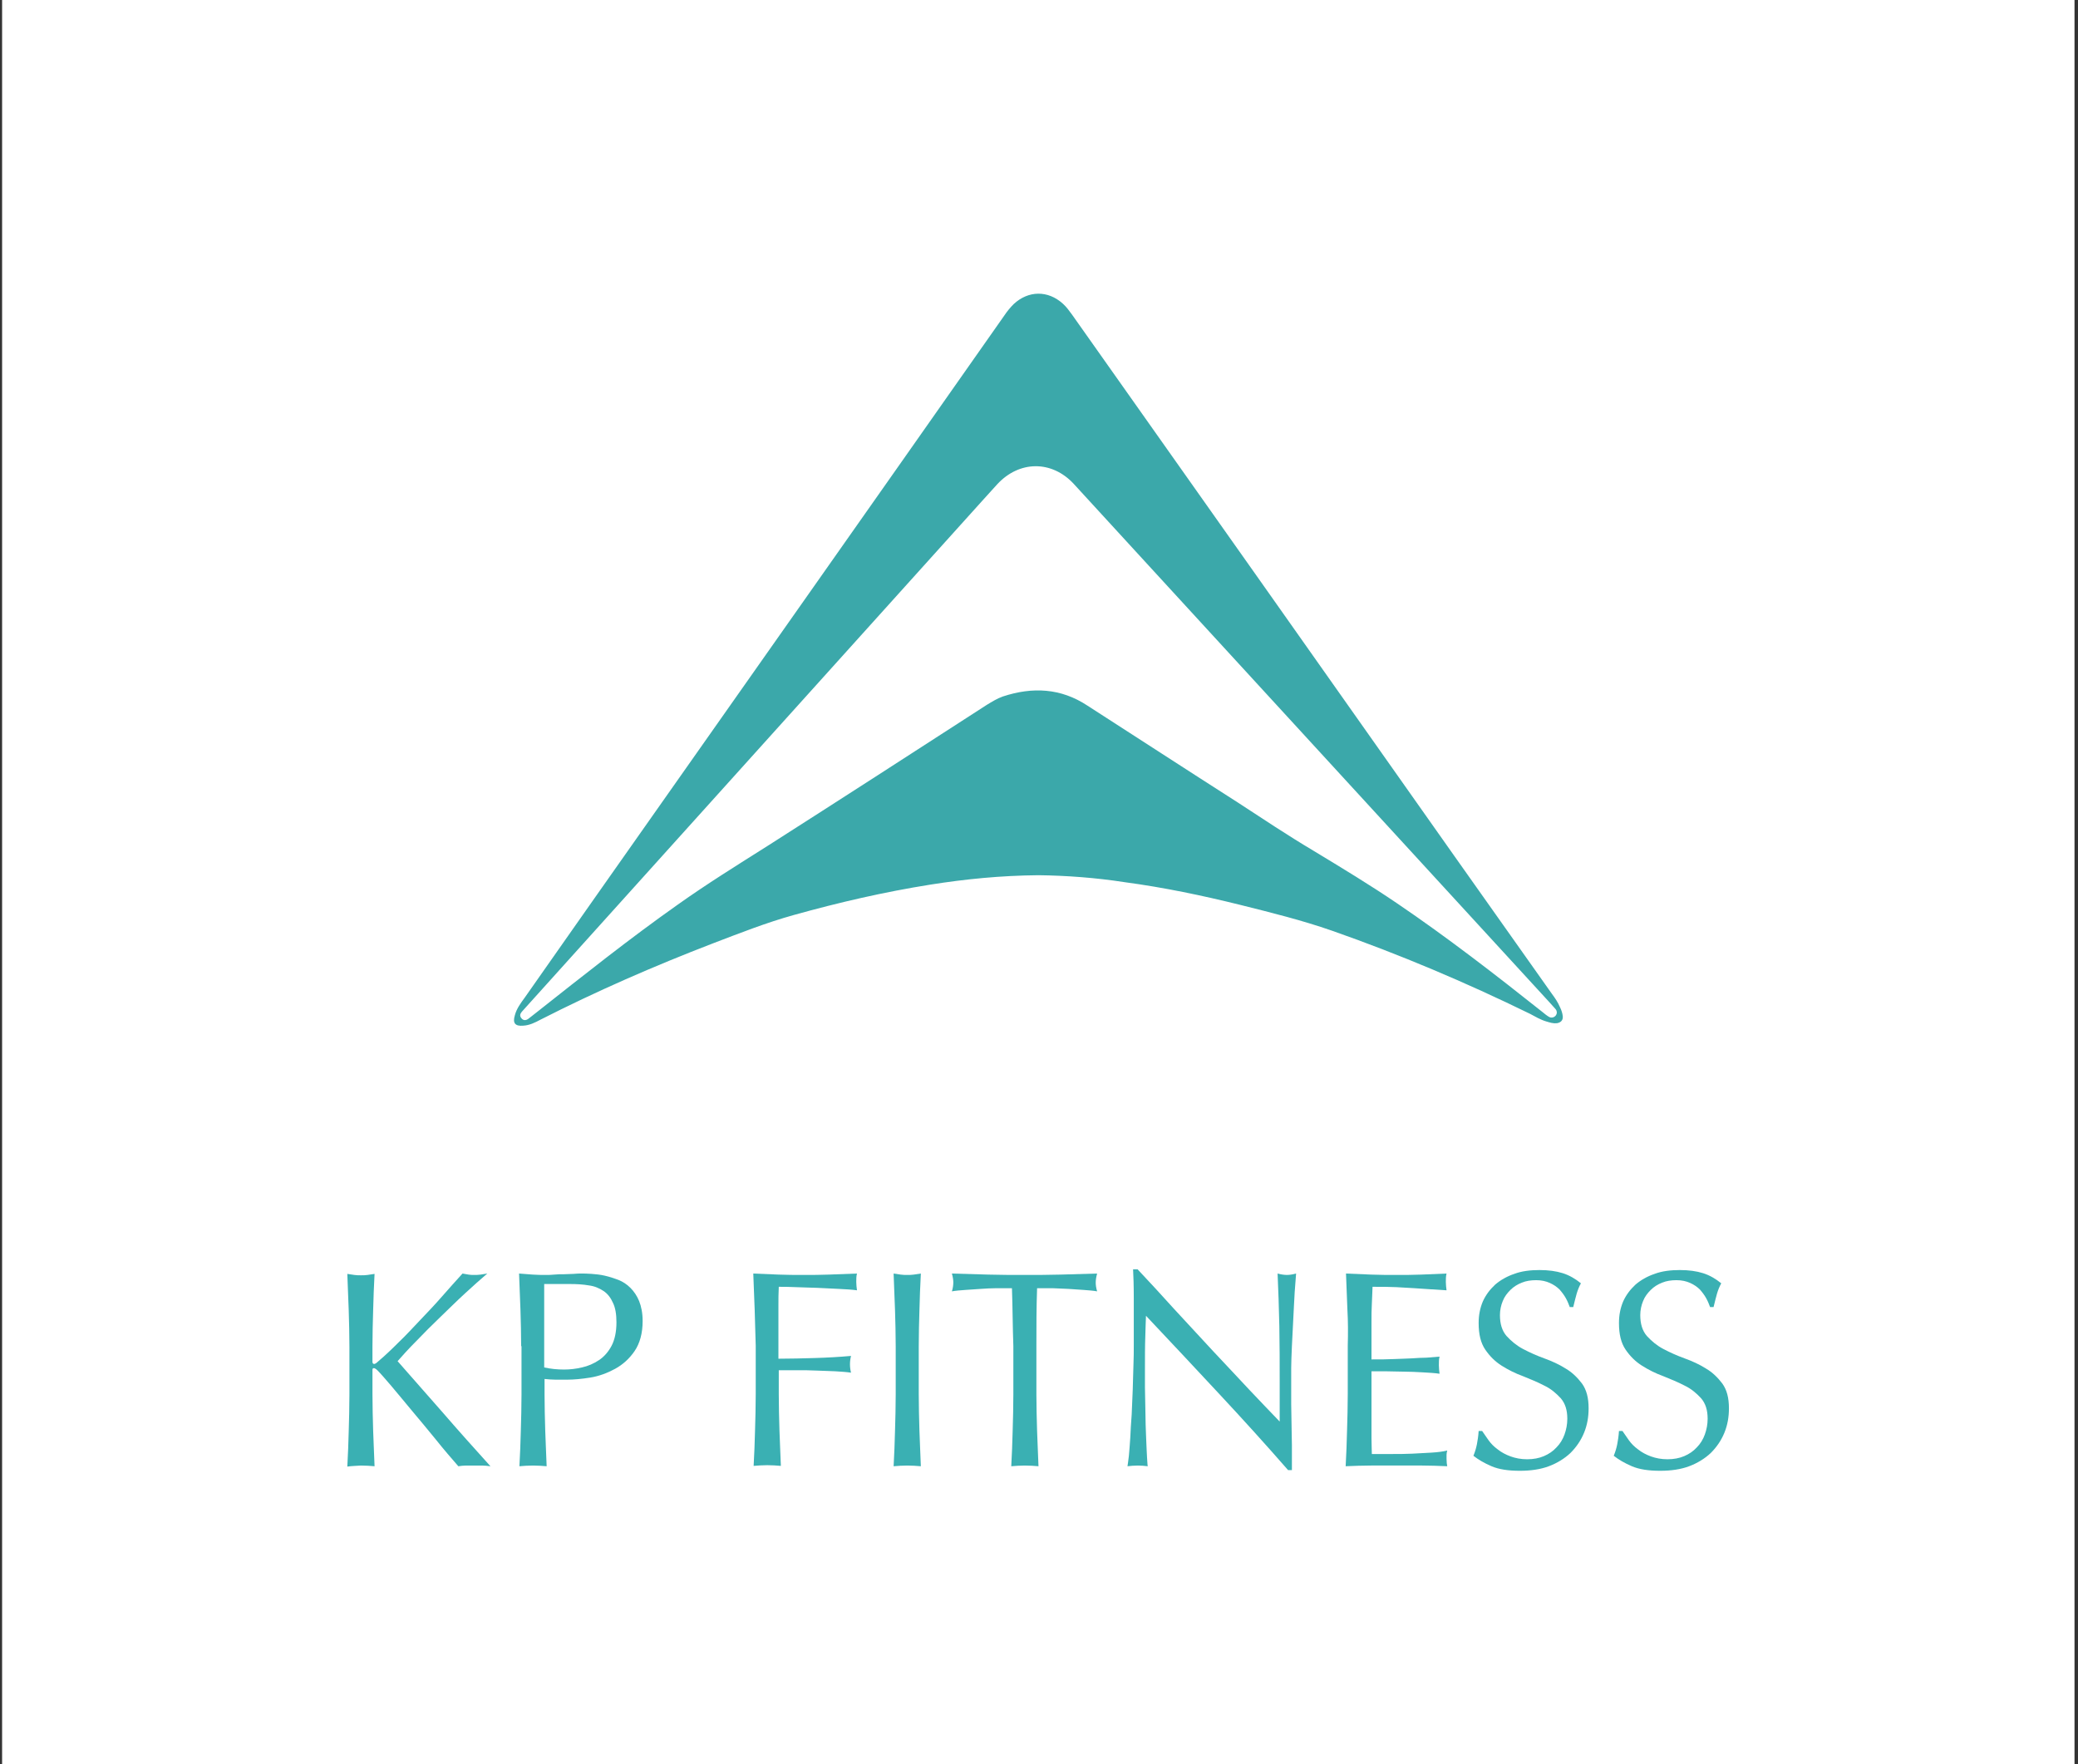 <?xml version="1.0" encoding="utf-8"?>
<!-- Generator: Adobe Illustrator 21.1.0, SVG Export Plug-In . SVG Version: 6.00 Build 0)  -->
<svg version="1.1" id="レイヤー_1" xmlns="http://www.w3.org/2000/svg" xmlns:xlink="http://www.w3.org/1999/xlink" x="0px"
	 y="0px" viewBox="0 0 595.3 505.3" style="enable-background:new 0 0 595.3 505.3;" xml:space="preserve">
<rect x="0" y="0" width="595.3" height="505.3" fill="#333333" stroke="none"/>
<style type="text/css">
	.st0{fill:#FFFFFF;}
	.st1{fill:#3BA8AA;}
	.st2{fill:#3AB0B3;}
</style>
<g>
	<rect x="0.6" class="st0" width="593.7" height="505.3"/>
	<g>
		<path class="st1" d="M297.5,250.7c-10.8,0.1-20.9,1.1-31,2.7c-13.2,2.1-26.2,5.1-39.1,8.7c-7.9,2.2-15.5,5.2-23.1,8.1
			c-16.9,6.5-33.4,13.7-49.5,21.9c-1.5,0.8-3.1,1.6-4.9,1.7c-2.3,0.2-3.1-0.7-2.4-3c0.5-1.9,1.7-3.5,2.8-5
			c6.4-9.2,12.9-18.3,19.3-27.5c39.4-56,78.8-111.9,118.1-167.9c0.8-1.2,1.7-2.3,2.7-3.3c4.2-3.9,9.8-4,14.1-0.1
			c1,0.9,1.8,2,2.6,3.1c36.5,51.6,73,103.3,109.4,154.9c9.4,13.2,18.7,26.5,28.1,39.7c0.9,1.2,1.7,2.4,2.3,3.8
			c0.4,0.8,0.7,1.7,0.8,2.6c0.1,1.1-0.5,1.8-1.7,2c-1.1,0.1-2-0.2-3-0.5c-1.7-0.5-3.2-1.4-4.7-2.2c-18.4-9-37.3-17-56.7-23.8
			c-8.6-3-17.5-5.2-26.3-7.4c-10.9-2.7-21.9-5-33.1-6.5C313.8,251.4,305.4,250.8,297.5,250.7z M446,290.1c0-0.5-0.2-0.9-0.5-1.2
			c-0.6-0.7-1.2-1.3-1.8-2c-38-41.4-75.9-82.7-113.9-124.1c-7.4-8.1-14.8-16.1-22.2-24.2c-6.3-6.8-15.6-6.7-21.9,0.1
			c-1.3,1.4-2.6,2.9-3.9,4.3c-43.8,48.6-87.6,97.2-131.4,145.8c-0.3,0.3-0.6,0.7-0.9,1c-0.5,0.6-0.7,1.2-0.1,1.9
			c0.5,0.6,1.2,0.7,2,0.1c0.8-0.6,1.5-1.2,2.3-1.8c13.3-10.5,26.6-21.1,40.5-30.9c8.3-5.9,17-11.3,25.7-16.8
			c21-13.4,41.9-26.9,62.8-40.4c1.5-0.9,2.9-1.8,4.6-2.4c8.5-2.8,16.6-2.4,24.2,2.6c14.3,9.2,28.6,18.5,43,27.7
			c7.2,4.7,14.4,9.5,21.8,13.9c8.1,4.9,16.2,9.8,24,15.1c14.3,9.7,28,20.3,41.6,31.1c0.6,0.5,1.2,1,1.9,1.4
			C444.7,291.8,445.9,291.2,446,290.1z"/>
	</g>
	
		<ellipse transform="matrix(0.707 -0.707 0.707 0.707 -166.295 191.51)" class="st0" cx="148" cy="296.5" rx="1.8" ry="1.3"/>
	<polygon class="st0" points="147.1,295.6 148.7,293.9 150.6,296.1 148.7,297.6 	"/>
	
		<ellipse transform="matrix(0.679 -0.734 0.734 0.679 -74.788 419.965)" class="st0" cx="443.3" cy="295.6" rx="1.4" ry="1.9"/>
	<polyline class="st0" points="442.7,296.9 441.7,296.2 443.9,294.1 444.5,294.9 	"/>
	<g>
		<path class="st2" d="M99.5,420.1c0.2-3.3,0.3-6.7,0.4-10.1c0.1-3.4,0.2-6.9,0.2-10.5v-13.8c0-3.5-0.1-7-0.2-10.4
			c-0.1-3.4-0.3-6.9-0.4-10.4c0.7,0.1,1.4,0.2,2,0.3c0.6,0.1,1.3,0.1,1.9,0.1c0.6,0,1.3,0,1.9-0.1c0.6-0.1,1.3-0.2,2-0.3
			c-0.2,3.5-0.3,7-0.4,10.4c-0.1,3.4-0.2,6.9-0.2,10.4v4.4c0,0.4,0.2,0.6,0.5,0.6c0.2,0,0.6-0.2,1.1-0.7c1.9-1.6,3.8-3.4,5.9-5.5
			c2.1-2,4.1-4.2,6.2-6.4c2.1-2.2,4.2-4.4,6.2-6.7c2-2.3,4-4.5,5.9-6.6c0.6,0.1,1.2,0.2,1.7,0.3c0.5,0.1,1.1,0.1,1.6,0.1
			c0.6,0,1.3,0,1.9-0.1c0.6-0.1,1.3-0.2,1.9-0.3c-1.9,1.6-4,3.5-6.4,5.7c-2.4,2.2-4.7,4.5-7.1,6.8c-2.4,2.3-4.7,4.6-6.8,6.8
			c-2.2,2.2-4,4.2-5.4,5.8c4.3,4.9,8.7,9.9,13.1,14.9c4.4,5.1,8.9,10.1,13.5,15.2c-0.8-0.1-1.6-0.2-2.4-0.2s-1.6,0-2.4,0
			c-0.8,0-1.5,0-2.2,0c-0.7,0-1.5,0.1-2.2,0.2c-1.9-2.2-4.1-4.7-6.4-7.6c-2.3-2.8-4.6-5.6-6.8-8.2c-2.2-2.7-4.2-5-6-7.2
			c-1.8-2.1-3.1-3.6-4-4.5c-0.4-0.4-0.8-0.6-1-0.6c-0.3,0-0.4,0.2-0.4,0.5v7c0,3.5,0.1,7,0.2,10.5c0.1,3.4,0.3,6.8,0.4,10.1
			c-1.2-0.1-2.5-0.2-3.9-0.2C102.1,419.9,100.8,419.9,99.5,420.1z"/>
		<path class="st2" d="M149.3,385.6c0-3.5-0.1-7-0.2-10.4c-0.1-3.4-0.3-6.9-0.4-10.4c1.3,0.1,2.6,0.2,3.9,0.3
			c1.3,0.1,2.6,0.1,3.9,0.1c0.6,0,1.4,0,2.3-0.1c0.9-0.1,1.8-0.1,2.8-0.1c0.9,0,1.8-0.1,2.7-0.1c0.9-0.1,1.6-0.1,2.2-0.1
			c0.8,0,1.8,0,3,0.1c1.2,0.1,2.4,0.2,3.7,0.5c1.3,0.3,2.6,0.7,3.9,1.2c1.3,0.5,2.5,1.3,3.5,2.3c1,1,1.9,2.3,2.5,3.8
			c0.6,1.5,1,3.4,1,5.7c0,3.5-0.8,6.4-2.3,8.6c-1.5,2.2-3.4,3.9-5.6,5.1c-2.2,1.2-4.6,2.1-7.1,2.5c-2.5,0.4-4.7,0.6-6.6,0.6
			c-1.2,0-2.4,0-3.4,0c-1,0-2.1-0.1-3.1-0.2v4.4c0,3.5,0.1,7,0.2,10.5c0.1,3.4,0.3,6.8,0.4,10.1c-1.2-0.1-2.5-0.2-3.9-0.2
			c-1.4,0-2.7,0.1-3.9,0.2c0.2-3.3,0.3-6.7,0.4-10.1c0.1-3.4,0.2-6.9,0.2-10.5V385.6z M155.9,391.7c1.8,0.4,3.7,0.6,5.7,0.6
			c1.7,0,3.4-0.2,5.1-0.6c1.8-0.4,3.4-1.1,4.9-2.1c1.5-1,2.7-2.4,3.6-4.1c0.9-1.7,1.4-4,1.4-6.7c0-2.3-0.3-4.2-1-5.6
			c-0.6-1.4-1.5-2.6-2.7-3.4c-1.2-0.8-2.6-1.4-4.2-1.6c-1.7-0.3-3.5-0.4-5.6-0.4h-7.2V391.7z"/>
		<path class="st2" d="M216.2,375.2c-0.1-3.4-0.3-6.9-0.4-10.4c2.4,0.1,4.8,0.2,7.2,0.3c2.4,0.1,4.8,0.1,7.2,0.1
			c2.4,0,4.9,0,7.3-0.1c2.5-0.1,5.1-0.2,8-0.3c-0.2,0.8-0.2,1.6-0.2,2.4s0.1,1.6,0.2,2.4c-1.4-0.2-3.2-0.3-5.2-0.4
			c-2-0.1-4.1-0.2-6.2-0.3c-2.1-0.1-4.2-0.1-6.1-0.2c-2-0.1-3.6-0.1-4.9-0.1c-0.1,1.9-0.1,3.7-0.1,5.4c0,1.7,0,3.4,0,5.1
			c0,1.9,0,3.6,0,5.2c0,1.6,0,3.2,0,4.9c3.5,0,7-0.1,10.5-0.2c3.5-0.1,6.9-0.3,10.3-0.6c-0.2,0.8-0.3,1.6-0.3,2.4s0.1,1.6,0.3,2.4
			c-1.3-0.2-2.9-0.3-4.5-0.4c-1.7-0.1-3.4-0.1-5.3-0.2c-1.8-0.1-3.7-0.1-5.5-0.1c-1.9,0-3.7,0-5.4,0v6.8c0,3.5,0.1,7,0.2,10.5
			c0.1,3.4,0.3,6.8,0.4,10.1c-1.2-0.1-2.5-0.2-3.9-0.2c-1.4,0-2.7,0.1-3.9,0.2c0.2-3.3,0.3-6.7,0.4-10.1c0.1-3.4,0.2-6.9,0.2-10.5
			v-13.8C216.4,382.1,216.3,378.6,216.2,375.2z"/>
		<path class="st2" d="M256.4,375.2c-0.1-3.4-0.3-6.9-0.4-10.4c0.7,0.1,1.4,0.2,2,0.3c0.6,0.1,1.3,0.1,1.9,0.1c0.6,0,1.3,0,1.9-0.1
			c0.6-0.1,1.3-0.2,2-0.3c-0.2,3.5-0.3,7-0.4,10.4c-0.1,3.4-0.2,6.9-0.2,10.4v13.8c0,3.5,0.1,7,0.2,10.5c0.1,3.4,0.3,6.8,0.4,10.1
			c-1.2-0.1-2.5-0.2-3.9-0.2c-1.4,0-2.7,0.1-3.9,0.2c0.2-3.3,0.3-6.7,0.4-10.1c0.1-3.4,0.2-6.9,0.2-10.5v-13.8
			C256.6,382.1,256.5,378.6,256.4,375.2z"/>
		<path class="st2" d="M289.9,369c-1.4,0-2.9,0-4.4,0c-1.5,0-3.1,0.1-4.6,0.2c-1.5,0.1-3,0.2-4.4,0.3c-1.4,0.1-2.7,0.2-3.8,0.4
			c0.3-1,0.4-1.8,0.4-2.6c0-0.6-0.1-1.4-0.4-2.5c3.5,0.1,7,0.2,10.4,0.3c3.4,0.1,6.8,0.1,10.4,0.1c3.5,0,7,0,10.4-0.1
			c3.4-0.1,6.8-0.2,10.4-0.3c-0.3,1.1-0.4,1.9-0.4,2.6c0,0.7,0.1,1.5,0.4,2.5c-1.1-0.2-2.4-0.3-3.8-0.4c-1.4-0.1-2.9-0.2-4.4-0.3
			c-1.5-0.1-3.1-0.1-4.6-0.2c-1.5,0-3,0-4.4,0c-0.2,5.5-0.2,11.1-0.2,16.6v13.8c0,3.5,0.1,7,0.2,10.5c0.1,3.4,0.3,6.8,0.4,10.1
			c-1.2-0.1-2.5-0.2-3.9-0.2c-1.4,0-2.7,0.1-3.9,0.2c0.2-3.3,0.3-6.7,0.4-10.1c0.1-3.4,0.2-6.9,0.2-10.5v-13.8
			C290.1,380.1,290.1,374.5,289.9,369z"/>
		<path class="st2" d="M349.2,399.2c-7-7.5-13.9-14.9-20.9-22.3c-0.1,1.5-0.1,3.5-0.2,6c-0.1,2.5-0.1,6-0.1,10.3c0,1.1,0,2.5,0,4.2
			c0,1.7,0.1,3.4,0.1,5.2c0,1.8,0.1,3.7,0.1,5.5c0.1,1.9,0.1,3.6,0.2,5.2s0.1,3,0.2,4.2c0.1,1.2,0.1,2,0.2,2.5
			c-0.9-0.1-1.8-0.2-2.8-0.2c-1.1,0-2.1,0.1-3,0.2c0.1-0.5,0.2-1.5,0.4-3c0.1-1.4,0.3-3.2,0.4-5.2c0.1-2,0.2-4.2,0.4-6.6
			c0.1-2.4,0.2-4.7,0.3-7.1c0.1-2.4,0.1-4.7,0.2-6.9c0.1-2.3,0.1-4.3,0.1-6c0-5.1,0-9.6,0-13.3c0-3.7-0.1-6.5-0.2-8.3h1.3
			c3.3,3.5,6.8,7.3,10.5,11.4c3.7,4,7.4,8,11.1,12c3.7,3.9,7.2,7.7,10.5,11.2c3.3,3.5,6.2,6.5,8.6,9v-10.9c0-5.6,0-11.1-0.1-16.4
			c-0.1-5.3-0.3-10.4-0.5-15.1c1.1,0.3,2,0.4,2.7,0.4c0.6,0,1.5-0.1,2.6-0.4c-0.1,1.2-0.2,2.9-0.4,5.3c-0.1,2.4-0.3,4.9-0.4,7.6
			c-0.1,2.7-0.3,5.3-0.4,7.9c-0.1,2.6-0.2,4.6-0.2,6.2c0,1.3,0,2.9,0,4.8c0,1.8,0,3.7,0,5.7c0,2,0.1,4,0.1,6c0,2,0.1,3.9,0.1,5.6
			c0,1.7,0,3.3,0,4.5c0,1.2,0,2.1,0,2.7h-1.1C362.8,414,356.2,406.7,349.2,399.2z"/>
		<path class="st2" d="M386,375.1c-0.1-3.4-0.3-6.9-0.4-10.3c2.4,0.1,4.8,0.2,7.2,0.3c2.4,0.1,4.8,0.1,7.2,0.1s4.8,0,7.2-0.1
			c2.4-0.1,4.7-0.2,7.2-0.3c-0.2,0.8-0.2,1.6-0.2,2.4s0.1,1.6,0.2,2.4c-1.7-0.1-3.3-0.2-4.7-0.3c-1.4-0.1-2.9-0.2-4.5-0.3
			c-1.6-0.1-3.3-0.2-5.2-0.3c-1.9-0.1-4.1-0.1-6.8-0.1c-0.1,1.7-0.1,3.4-0.2,4.9c-0.1,1.6-0.1,3.3-0.1,5.3c0,2.1,0,4.1,0,6.1
			c0,2,0,3.5,0,4.5c2.4,0,4.5,0,6.4-0.1c1.9-0.1,3.6-0.1,5.1-0.2c1.6-0.1,3-0.2,4.3-0.2c1.3-0.1,2.6-0.2,3.7-0.3
			c-0.2,0.8-0.2,1.6-0.2,2.5c0,0.8,0.1,1.6,0.2,2.4c-1.4-0.2-3-0.3-4.9-0.4c-1.9-0.1-3.7-0.2-5.5-0.2c-1.8,0-3.6-0.1-5.2-0.1
			c-1.6,0-2.9,0-3.9,0c0,0.5,0,1,0,1.6c0,0.6,0,1.3,0,2.1v3.1v4.8c0,3.1,0,5.6,0,7.6c0,2,0.1,3.5,0.1,4.5c1.8,0,3.6,0,5.6,0
			c2,0,4,0,6-0.1c2-0.1,3.8-0.2,5.5-0.3c1.7-0.1,3.3-0.3,4.5-0.6c-0.1,0.4-0.2,0.8-0.2,1.2c0,0.5,0,0.9,0,1.2c0,0.9,0.1,1.6,0.2,2.1
			c-2.4-0.1-4.8-0.2-7.2-0.2c-2.4,0-4.8,0-7.3,0c-2.5,0-4.9,0-7.3,0c-2.4,0-4.9,0.1-7.3,0.2c0.2-3.4,0.3-6.8,0.4-10.3
			c0.1-3.4,0.2-6.9,0.2-10.4v-13.8C386.2,382,386.2,378.5,386,375.1z"/>
		<path class="st2" d="M426.4,412.5c0.7,1,1.6,1.9,2.7,2.7c1,0.8,2.3,1.5,3.7,2c1.4,0.5,2.9,0.8,4.7,0.8c1.8,0,3.4-0.3,4.8-0.9
			c1.4-0.6,2.6-1.4,3.6-2.5c1-1,1.8-2.3,2.3-3.7c0.5-1.4,0.8-2.9,0.8-4.5c0-2.5-0.6-4.4-1.9-5.9c-1.3-1.4-2.8-2.7-4.7-3.6
			c-1.9-1-3.9-1.8-6.1-2.7c-2.2-0.8-4.2-1.8-6.1-3c-1.9-1.2-3.4-2.7-4.7-4.6c-1.3-1.9-1.9-4.4-1.9-7.6c0-2.3,0.4-4.3,1.2-6.2
			c0.8-1.8,2-3.4,3.5-4.8c1.5-1.3,3.4-2.4,5.5-3.1c2.1-0.8,4.6-1.1,7.2-1.1c2.6,0,4.8,0.3,6.7,0.9c1.9,0.6,3.6,1.6,5.2,2.9
			c-0.5,0.9-0.9,1.9-1.2,2.9c-0.3,1-0.6,2.3-1,3.9h-1c-0.3-0.8-0.6-1.6-1.1-2.5c-0.5-0.9-1.1-1.7-1.8-2.5c-0.8-0.8-1.7-1.4-2.8-1.9
			c-1.1-0.5-2.4-0.8-3.9-0.8c-1.5,0-2.9,0.2-4.1,0.7c-1.3,0.5-2.4,1.2-3.3,2.1c-0.9,0.9-1.7,1.9-2.2,3.2c-0.5,1.2-0.8,2.6-0.8,4
			c0,2.5,0.6,4.5,1.9,6c1.3,1.4,2.8,2.7,4.7,3.7c1.9,1,3.9,1.9,6.1,2.7c2.2,0.8,4.2,1.7,6.1,2.9c1.9,1.1,3.4,2.6,4.7,4.3
			c1.3,1.8,1.9,4.1,1.9,7.1c0,2.5-0.4,4.8-1.3,7c-0.9,2.2-2.2,4.1-3.9,5.8c-1.7,1.6-3.8,2.9-6.2,3.8c-2.4,0.9-5.2,1.3-8.3,1.3
			c-3.3,0-6-0.4-8.1-1.3c-2.1-0.9-3.8-1.9-5.2-3c0.5-1.2,0.8-2.3,1-3.3c0.2-1,0.4-2.3,0.5-3.8h1
			C425.1,410.6,425.7,411.5,426.4,412.5z"/>
		<path class="st2" d="M466.6,412.5c0.7,1,1.6,1.9,2.7,2.7c1,0.8,2.3,1.5,3.7,2c1.4,0.5,2.9,0.8,4.7,0.8c1.8,0,3.4-0.3,4.8-0.9
			c1.4-0.6,2.6-1.4,3.6-2.5c1-1,1.8-2.3,2.3-3.7c0.5-1.4,0.8-2.9,0.8-4.5c0-2.5-0.6-4.4-1.9-5.9c-1.3-1.4-2.8-2.7-4.7-3.6
			c-1.9-1-3.9-1.8-6.1-2.7c-2.2-0.8-4.2-1.8-6.1-3c-1.9-1.2-3.4-2.7-4.7-4.6c-1.3-1.9-1.9-4.4-1.9-7.6c0-2.3,0.4-4.3,1.2-6.2
			c0.8-1.8,2-3.4,3.5-4.8c1.5-1.3,3.4-2.4,5.5-3.1c2.1-0.8,4.6-1.1,7.2-1.1c2.6,0,4.8,0.3,6.7,0.9c1.9,0.6,3.6,1.6,5.2,2.9
			c-0.5,0.9-0.9,1.9-1.2,2.9c-0.3,1-0.6,2.3-1,3.9h-1c-0.3-0.8-0.6-1.6-1.1-2.5c-0.5-0.9-1.1-1.7-1.8-2.5c-0.8-0.8-1.7-1.4-2.8-1.9
			c-1.1-0.5-2.4-0.8-3.9-0.8c-1.5,0-2.9,0.2-4.1,0.7c-1.3,0.5-2.4,1.2-3.3,2.1c-0.9,0.9-1.7,1.9-2.2,3.2c-0.5,1.2-0.8,2.6-0.8,4
			c0,2.5,0.6,4.5,1.9,6c1.3,1.4,2.8,2.7,4.7,3.7c1.9,1,3.9,1.9,6.1,2.7c2.2,0.8,4.2,1.7,6.1,2.9c1.9,1.1,3.4,2.6,4.7,4.3
			c1.3,1.8,1.9,4.1,1.9,7.1c0,2.5-0.4,4.8-1.3,7c-0.9,2.2-2.2,4.1-3.9,5.8c-1.7,1.6-3.8,2.9-6.2,3.8c-2.4,0.9-5.2,1.3-8.3,1.3
			c-3.3,0-6-0.4-8.1-1.3c-2.1-0.9-3.8-1.9-5.2-3c0.5-1.2,0.8-2.3,1-3.3c0.2-1,0.4-2.3,0.5-3.8h1
			C465.3,410.6,465.9,411.5,466.6,412.5z"/>
	</g>
</g>
<g>
</g>
<g>
</g>
<g>
</g>
<g>
</g>
<g>
</g>
<g>
</g>
</svg>
